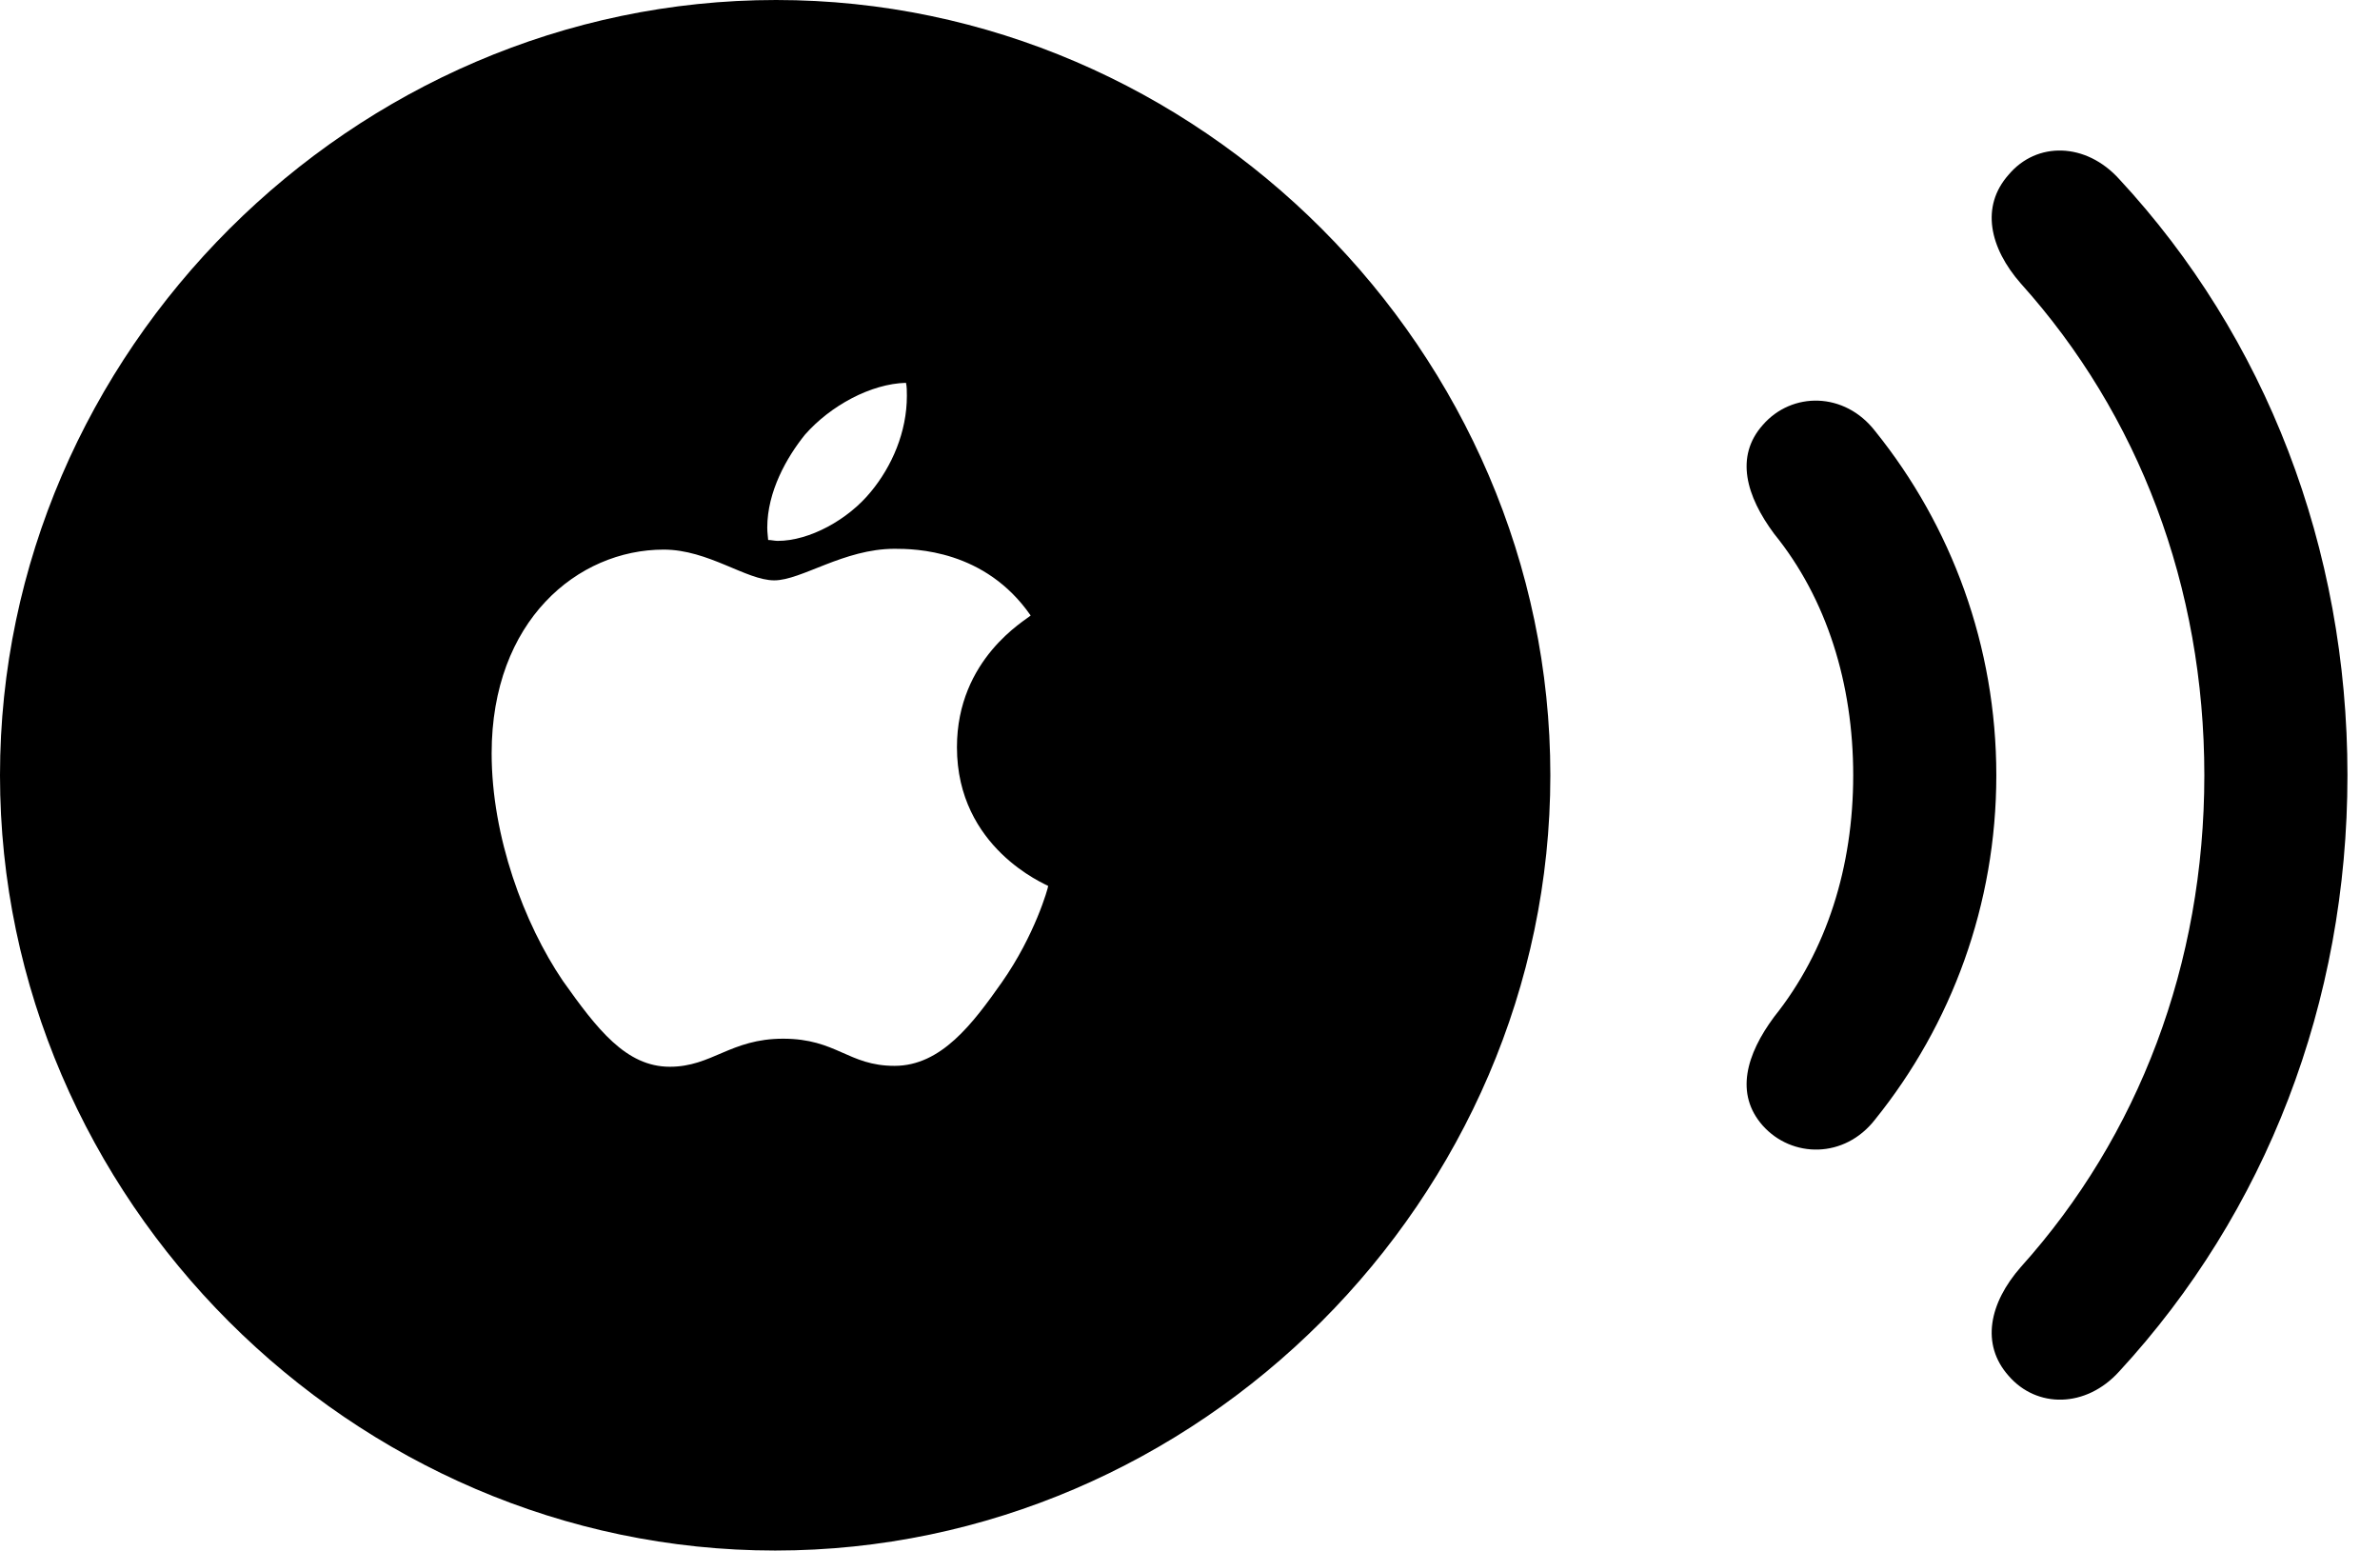 <svg version="1.1" xmlns="http://www.w3.org/2000/svg" xmlns:xlink="http://www.w3.org/1999/xlink" width="26.475" height="17.256" viewBox="0 0 26.475 17.256">
 <g>
  <rect height="17.256" opacity="0" width="26.475" x="0" y="0"/>
  <path d="M22.344 15.303C22.656 15.664 23.203 15.664 23.574 15.254C25.205 13.486 26.113 11.152 26.113 8.623C26.113 6.094 25.205 3.75 23.574 1.992C23.203 1.582 22.656 1.572 22.344 1.943C22.031 2.295 22.129 2.754 22.48 3.154C23.789 4.609 24.521 6.523 24.521 8.623C24.521 10.723 23.789 12.637 22.48 14.092C22.129 14.492 22.031 14.951 22.344 15.303Z" fill="currentColor"/>
  <path d="M19.609 12.52C19.932 12.881 20.518 12.891 20.859 12.451C21.709 11.396 22.207 10.059 22.207 8.623C22.207 7.188 21.709 5.85 20.859 4.795C20.518 4.355 19.932 4.355 19.609 4.727C19.297 5.078 19.424 5.518 19.736 5.938C20.322 6.66 20.615 7.607 20.615 8.623C20.615 9.639 20.322 10.576 19.736 11.309C19.424 11.729 19.297 12.168 19.609 12.52Z" fill="currentColor"/>
  <path d="M8.623 17.246C13.33 17.246 17.246 13.33 17.246 8.623C17.246 3.916 13.34 0 8.633 0C3.926 0 0 3.916 0 8.623C0 13.33 3.916 17.246 8.623 17.246ZM8.711 11.553C8.125 11.553 7.92 11.865 7.451 11.865C6.963 11.865 6.641 11.445 6.26 10.908C5.83 10.273 5.469 9.307 5.469 8.379C5.469 6.904 6.426 6.113 7.383 6.113C7.881 6.113 8.301 6.455 8.613 6.455C8.916 6.455 9.385 6.104 9.951 6.104C10.176 6.104 10.957 6.113 11.465 6.846C11.416 6.895 10.645 7.324 10.645 8.311C10.645 9.434 11.631 9.834 11.66 9.854C11.66 9.873 11.514 10.4 11.143 10.928C10.82 11.387 10.469 11.855 9.951 11.855C9.434 11.855 9.307 11.553 8.711 11.553ZM9.688 5.469C9.434 5.781 9.004 6.016 8.652 6.016C8.613 6.016 8.584 6.006 8.545 6.006C8.545 5.986 8.535 5.928 8.535 5.869C8.535 5.469 8.75 5.088 8.955 4.834C9.238 4.512 9.688 4.268 10.078 4.258C10.088 4.297 10.088 4.355 10.088 4.404C10.088 4.805 9.922 5.186 9.688 5.469Z" fill="currentColor"/>
 </g>
</svg>

